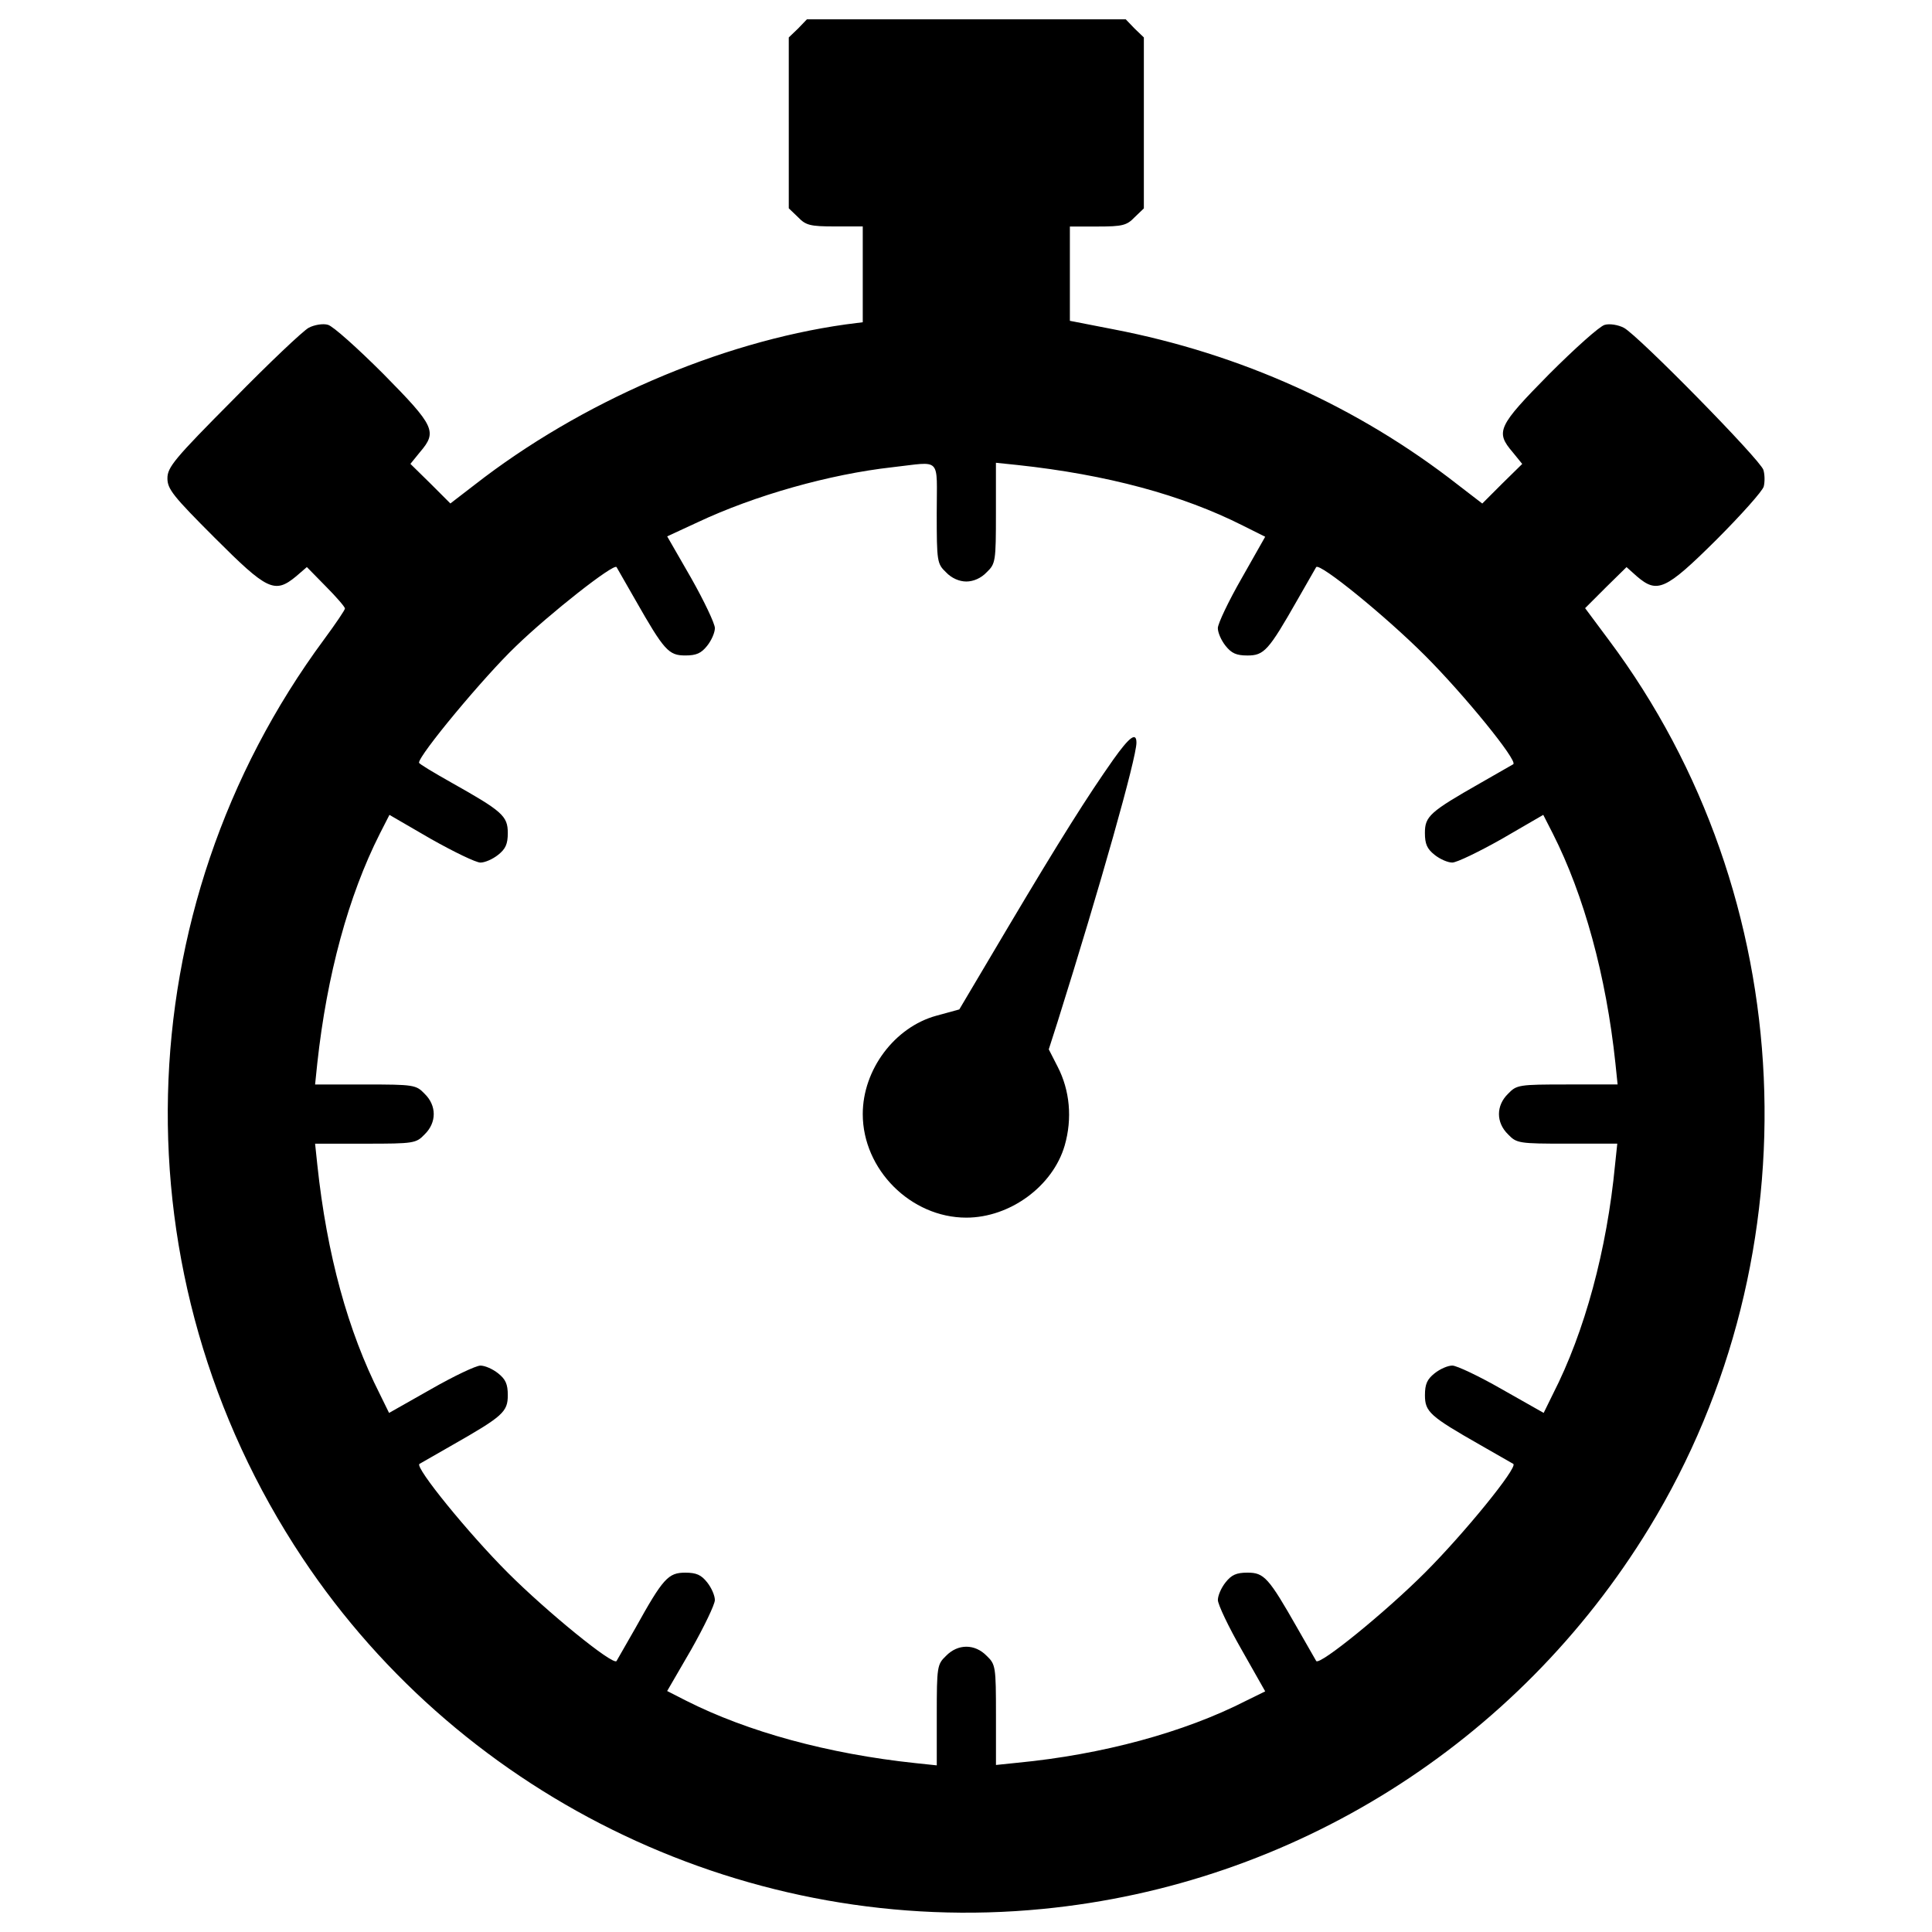 <?xml version="1.0" encoding="utf-8"?>
<!-- Svg Vector Icons : http://www.onlinewebfonts.com/icon -->
<!DOCTYPE svg PUBLIC "-//W3C//DTD SVG 1.1//EN" "http://www.w3.org/Graphics/SVG/1.1/DTD/svg11.dtd">
<svg version="1.1" xmlns="http://www.w3.org/2000/svg" xmlns:xlink="http://www.w3.org/1999/xlink" x="0px" y="0px" viewBox="0 0 1000 1000" enable-background="new 0 0 1000 1000" xml:space="preserve">
<g><g transform="translate(0,512) scale(0.1,-0.1)"><path d="M4130.6,4972.1l-47.9-45.9V4484v-442.2l47.9-45.9c40.2-42.1,63.2-47.9,191.4-47.9h143.6v-247v-248.9l-90-11.5c-652.8-91.9-1370.7-402-1920.1-830.8l-124.4-95.7l-103.4,103.4l-103.4,101.5l49.8,61.3c90,105.3,76.6,134-189.5,403.9c-134,134-262.3,248.9-287.2,254.6c-24.9,7.7-70.8,0-99.5-15.3c-28.7-15.3-204.8-181.9-390.5-371.4c-304.4-306.3-340.8-350.3-340.8-407.8c0-55.5,28.7-91.9,245-308.2c271.8-271.8,310.1-291,421.2-199.1l55.5,47.9l97.6-99.5c55.5-55.5,99.6-107.2,99.6-114.9c0-7.7-47.9-78.5-107.2-158.9C640.7,408.2,596.7-1487.1,1565.4-2943.9c838.5-1259.7,2324.1-1964.2,3830.7-1816.8c1298,126.4,2458.1,855.7,3139.6,1971.8C9402.9-1368.4,9320.6,479,8327,1807.6l-122.5,164.6l107.2,107.2l107.2,105.3l53.6-47.9c105.3-90,147.4-72.7,409.7,187.6c130.2,130.2,241.2,254.6,246.9,277.6c5.8,23,5.8,61.3-1.9,86.1c-17.2,53.6-647.1,694.9-721.7,735.1c-28.7,15.3-74.6,23-99.6,15.3c-24.9-5.7-153.2-120.6-287.2-254.6c-266.1-269.9-279.5-298.6-189.5-403.9l49.8-61.3l-103.4-101.5l-103.4-103.4l-124.4,95.7c-518.8,405.8-1127.6,679.6-1784.2,806l-225.9,44v243.1v245h143.6c128.3,0,151.2,5.7,191.4,47.9l47.9,45.9V4484v442.2l-47.9,45.9l-45.9,47.9h-825.1h-825.1L4130.6,4972.1z M4848.5,2464.3c0-250.8,1.9-262.3,47.9-306.3c28.7-30.6,68.9-47.9,105.3-47.9c36.4,0,76.6,17.2,105.3,47.9c45.9,44,47.9,55.5,47.9,306.3v260.4l111-11.5c463.3-49.8,853.8-155.1,1167.8-314l114.9-57.4L6426,2125.4c-67-116.8-122.5-233.6-122.5-256.5c0-23,17.2-63.2,40.2-91.9c30.6-38.3,55.5-49.8,112.9-49.8c86.2,0,109.1,24.9,258.4,287.2c51.7,90,95.7,166.6,97.6,170.4c19.1,23,359.9-254.6,562.8-457.5c202.9-202.9,480.5-543.7,457.5-562.8c-3.8-1.9-80.4-45.9-170.4-97.6c-262.3-149.3-287.2-172.3-287.2-258.4c0-57.4,11.5-82.3,49.8-112.9c28.7-23,68.9-40.2,91.9-40.2c23,0,137.8,55.5,256.5,122.5l214.4,124.4l49.8-97.6c160.8-317.8,275.7-735.1,323.5-1186.9l11.5-111h-260.4c-250.8,0-262.3-1.9-306.3-47.9c-63.2-61.3-63.2-149.3,0-210.6c44-45.9,55.5-47.9,306.3-47.9H8371l-11.5-109.1c-42.1-440.3-157-865.3-321.6-1186.9l-47.9-97.6l-216.3,122.5c-116.8,67-233.6,122.5-256.5,122.5c-23,0-63.2-17.2-91.9-40.2c-38.3-30.6-49.8-55.5-49.8-112.9c0-86.2,24.9-109.1,287.2-258.4c90-51.7,166.6-95.7,170.4-97.6c22.9-19.1-254.6-359.9-457.5-562.8c-202.9-202.9-543.7-480.5-562.8-457.5c-1.9,3.8-45.9,80.4-97.6,170.4c-149.3,262.3-172.3,287.2-258.4,287.2c-57.4,0-82.3-11.5-112.9-49.8c-23-28.7-40.2-68.9-40.2-91.9c0-23,55.5-139.7,122.5-256.5l122.5-216.3l-97.6-47.9c-321.6-164.7-746.6-279.5-1185-321.6l-111-11.5v258.4c0,250.8-1.9,262.3-47.9,306.3c-61.3,63.2-149.3,63.2-210.6,0c-45.9-44-47.9-55.5-47.9-306.3v-260.4l-109.1,11.5c-453.7,47.9-871.1,162.7-1188.8,323.5l-97.6,49.8l124.4,214.4c67,118.7,122.5,233.6,122.5,256.5c0,23-17.2,63.2-40.2,91.9c-30.6,38.3-55.5,49.8-112.9,49.8c-88.1,0-114.9-28.7-258.4-287.2c-51.7-90-95.7-166.6-97.6-170.4c-19.1-22.9-359.9,254.6-562.8,457.5c-202.9,202.9-480.5,543.7-457.5,562.8c3.8,1.9,80.4,45.9,170.4,97.6c262.3,149.3,287.2,172.3,287.2,258.4c0,57.4-11.5,82.3-49.8,112.9c-28.7,23-68.9,40.2-91.9,40.2c-23,0-139.8-55.5-256.5-122.5l-216.3-122.5l-47.9,97.6c-164.6,325.4-273.8,719.8-323.5,1186.9l-11.5,109.1h260.4c250.8,0,262.3,1.9,306.3,47.9c63.2,61.3,63.2,149.3,0,210.6c-44,45.9-55.5,47.9-306.3,47.9h-260.4l11.5,111c49.8,455.6,160.8,865.3,323.5,1186.9l49.8,97.6l214.4-124.4c118.7-67,233.5-122.5,256.5-122.5c23,0,63.2,17.2,91.9,40.2c38.3,30.6,49.8,55.5,49.8,112.9c0,88.1-28.7,112.9-291,260.4c-91.9,51.7-168.5,97.6-168.5,103.4c-1.9,38.3,336.9,446,501.6,603c176.1,170.4,505.4,428.8,520.7,409.7c1.9-3.8,45.9-80.4,97.6-170.4c149.3-262.3,172.3-287.2,258.4-287.2c57.4,0,82.3,11.5,112.9,49.8c23,28.7,40.2,68.9,40.2,91.9c0,23-55.5,139.8-122.5,258.4l-124.4,216.3l157,72.7c296.7,139.7,683.4,248.9,1008.9,285.2C4877.3,2730.4,4848.5,2761,4848.5,2464.3z"/><path d="M5761.7,1187.4c-132.1-187.6-273.8-411.6-545.6-869.1l-250.8-423.1l-118.7-32.5c-216.3-59.3-381-279.5-381-509.2c0-287.1,248.9-536,536-536c225.9,0,448,162.7,509.2,373.3c40.2,139.7,26.8,285.2-36.4,407.8l-46,90l46,143.6c222.1,706.4,407.8,1365,407.8,1443.5C5882.3,1332.9,5845.9,1306.1,5761.7,1187.4z"/></g></g>
</svg>
